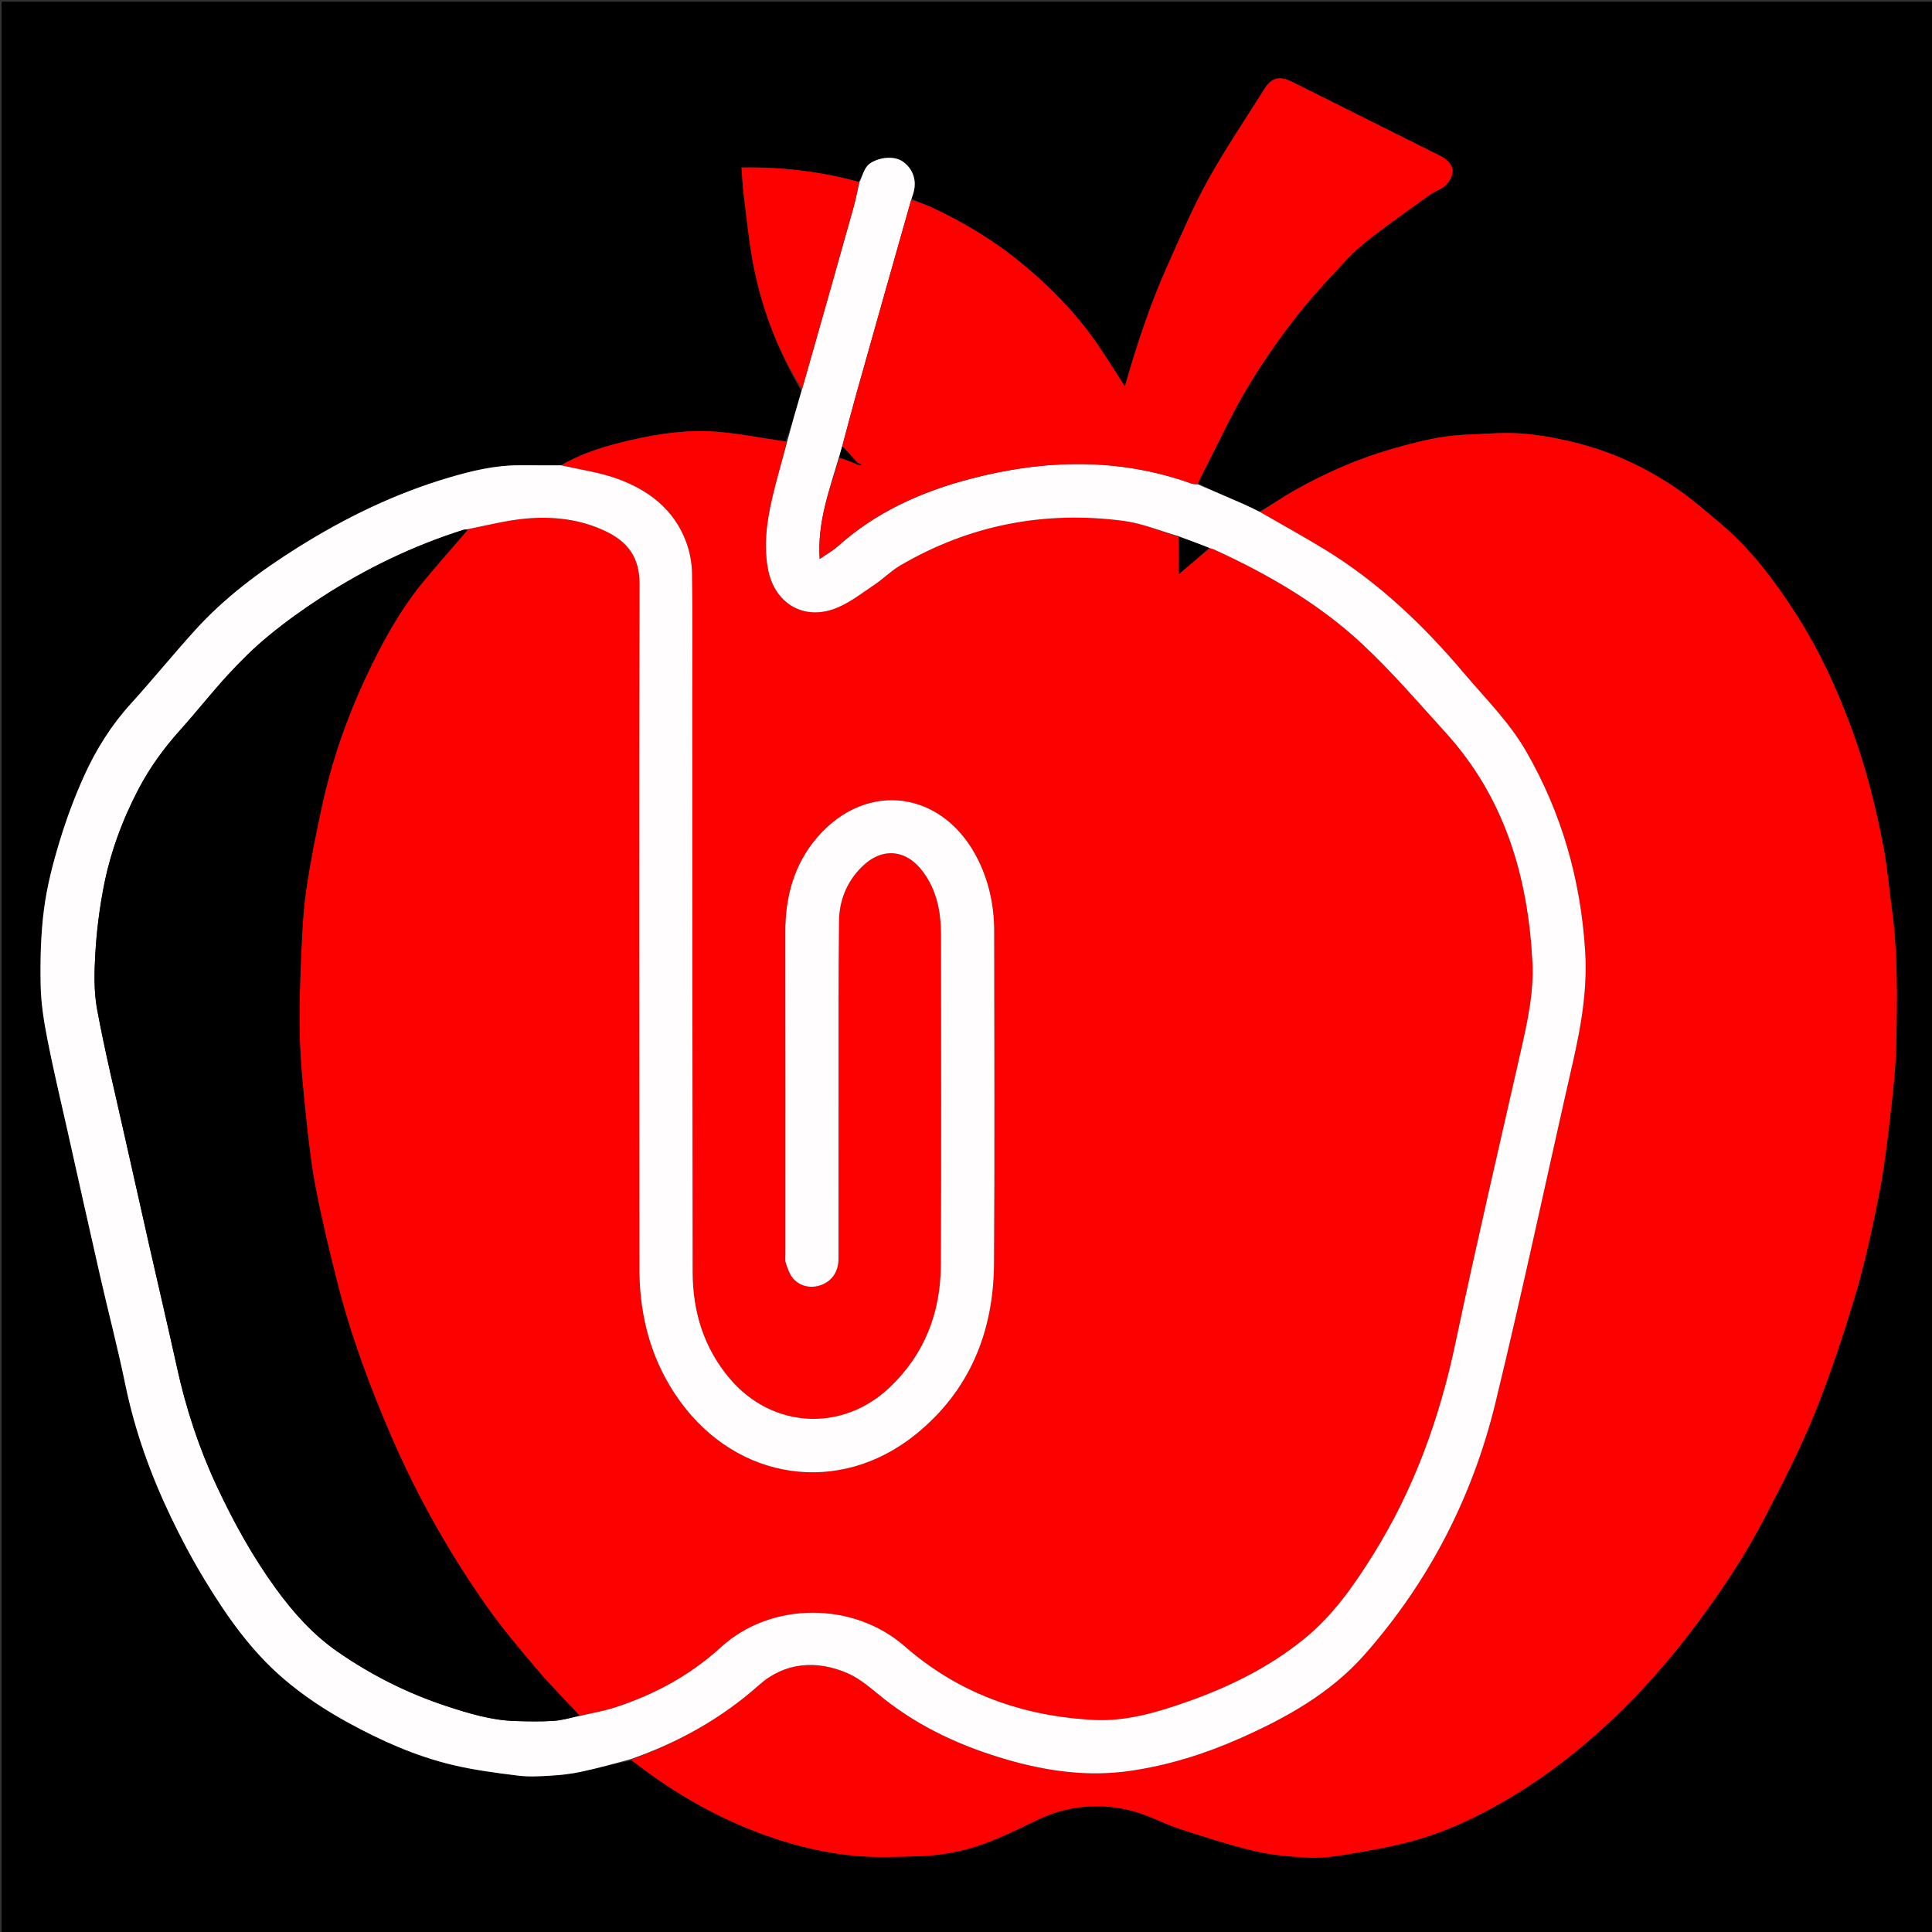 <svg version="1.1" id="Layer_1" xmlns="http://www.w3.org/2000/svg" xmlns:xlink="http://www.w3.org/1999/xlink" x="0px" y="0px"
	 width="100%" viewBox="0 0 1200 1200" enable-background="new 0 0 1200 1200" xml:space="preserve">
<rect x="0" y="0" width="1200" height="1200" fill="#333333" stroke="none"/>
<path fill="#000000" opacity="1" stroke="none" 
	d="
M707,1201 
	C471.333,1201 236.167,1201 1,1201 
	C1,801 1,401 1,1 
	C401,1 801,1 1201,1 
	C1201,401 1201,801 1201,1201 
	C1036.5,1201 872,1201 707,1201 
M497.718,242.823 
	C494.756,253.216 491.794,263.608 488.01,273.999 
	C487.182,273.957 486.344,273.983 485.527,273.864 
	C472.15,271.92 458.832,269.259 445.387,268.173 
	C427.603,266.736 409.912,269.246 392.599,273.171 
	C377.445,276.606 362.422,280.891 348,289.052 
	C339.341,289.034 330.682,288.991 322.023,289.003 
	C307.262,289.024 293.02,292.455 279.046,296.571 
	C245.563,306.432 214.39,321.576 184.902,340.086 
	C161.612,354.705 139.572,371.084 121.023,391.587 
	C107.504,406.531 94.784,422.199 81.234,437.115 
	C69.232,450.326 59.856,465.224 52.544,481.271 
	C46.452,494.638 41.281,508.532 37.014,522.591 
	C32.817,536.419 29.151,550.604 27.303,564.898 
	C25.299,580.391 24.947,596.204 25.238,611.852 
	C25.449,623.169 27.28,634.563 29.463,645.712 
	C33.205,664.828 37.767,683.783 42.021,702.798 
	C48.702,732.656 55.331,762.526 62.137,792.356 
	C67.291,814.949 73.173,837.386 77.851,860.075 
	C83.759,888.731 93.573,915.97 106.134,942.237 
	C112.509,955.567 119.481,968.682 127.152,981.306 
	C140.775,1003.727 155.739,1025.17 175.903,1042.495 
	C188.361,1053.199 201.948,1062.145 216.287,1069.999 
	C236.771,1081.22 258.069,1090.705 280.809,1096.169 
	C294.147,1099.374 307.874,1101.13 321.512,1102.855 
	C328.233,1103.704 335.168,1103.314 341.972,1102.911 
	C348.294,1102.536 354.661,1101.823 360.846,1100.502 
	C371.198,1098.291 381.421,1095.477 392.087,1093.525 
	C392.796,1093.927 393.568,1094.249 394.206,1094.744 
	C419.285,1114.186 446.496,1129.689 476.51,1140.298 
	C494.617,1146.699 513.17,1151.134 532.196,1152.775 
	C545.294,1153.905 558.577,1153.282 571.76,1152.876 
	C578.933,1152.655 586.153,1151.677 593.205,1150.295 
	C611.314,1146.745 627.624,1138.435 644.084,1130.501 
	C662.949,1121.408 682.869,1119.606 702.982,1124.724 
	C713.146,1127.311 722.583,1132.624 732.611,1135.903 
	C748.047,1140.95 763.547,1145.998 779.331,1149.722 
	C790.256,1152.3 801.677,1153.227 812.931,1153.796 
	C820.575,1154.183 828.4,1153.178 835.994,1151.899 
	C849.309,1149.656 862.683,1147.386 875.716,1143.935 
	C897.594,1138.142 917.926,1128.49 937.378,1116.946 
	C960.178,1103.416 980.984,1087.24 1000.26,1069.137 
	C1020.032,1050.57 1037.849,1030.206 1054.062,1008.443 
	C1069.396,987.86 1083.635,966.525 1095.481,943.771 
	C1106.489,922.627 1117.542,901.377 1126.513,879.334 
	C1136.37,855.115 1144.643,830.169 1152.158,805.105 
	C1158.223,784.875 1162.684,764.109 1166.825,743.375 
	C1170.054,727.205 1172.046,710.76 1173.941,694.362 
	C1175.733,678.85 1177.495,663.257 1177.821,647.669 
	C1178.405,619.848 1178.814,591.974 1175.013,564.271 
	C1173.255,551.46 1172.205,538.52 1169.79,525.838 
	C1165.221,501.85 1159.326,478.174 1151.003,455.141 
	C1141.604,429.132 1130.194,404.08 1115.193,380.836 
	C1101.989,360.375 1087.399,340.931 1068.584,325.122 
	C1060.426,318.267 1052.398,311.18 1043.707,305.054 
	C1024.509,291.523 1003.478,281.449 980.742,275.53 
	C969.097,272.498 957.093,270.198 945.119,269.266 
	C933.615,268.369 921.937,269.588 910.341,270.016 
	C894.547,270.6 879.388,274.624 864.315,278.933 
	C843.047,285.014 822.947,293.936 803.72,304.783 
	C796.511,308.851 789.701,313.626 782.122,317.707 
	C778.818,316.133 775.554,314.468 772.202,313.003 
	C762.825,308.907 753.411,304.894 744.027,300.122 
	C745.328,297.49 746.591,294.838 747.935,292.228 
	C756.676,275.248 764.7,257.844 774.404,241.433 
	C783.346,226.308 793.494,211.788 804.233,197.867 
	C814.077,185.108 825.208,173.307 836.198,161.48 
	C841.331,155.955 847.201,151.012 853.21,146.426 
	C864.629,137.713 876.343,129.382 888.036,121.035 
	C891.463,118.589 896.123,117.361 898.668,114.29 
	C904.723,106.983 902.837,100.944 894.235,96.649 
	C863.768,81.435 833.316,66.191 802.853,50.969 
	C794.706,46.898 789.887,48.032 785.305,55.327 
	C773.512,74.101 761.027,92.498 750.292,111.863 
	C740.971,128.678 733.433,146.505 725.529,164.075 
	C714.432,188.742 705.991,214.39 698.669,240.01 
	C692.693,230.8 686.938,221.328 680.59,212.271 
	C667.998,194.305 652.736,178.673 635.964,164.689 
	C618.341,149.997 598.817,138.048 577.914,128.481 
	C574.091,126.732 570.052,125.453 566.283,123.188 
	C566.573,122.289 566.865,121.39 567.152,120.49 
	C569.668,112.623 567.435,105.306 561.078,100.579 
	C556.091,96.872 547.697,97.351 541.516,100.777 
	C536.479,103.568 536.167,108.753 533.104,112.959 
	C509.592,106.514 485.672,103.607 460.55,104.052 
	C461.064,110.429 461.303,116.186 462.032,121.881 
	C463.9,136.473 465.291,151.174 468.134,165.582 
	C473.501,192.779 483.362,218.388 497.718,242.823 
z"/>
<path fill="#FD0000" opacity="1" stroke="none" 
	d="
M348.866,288.977 
	C362.422,280.891 377.445,276.606 392.599,273.171 
	C409.912,269.246 427.603,266.736 445.387,268.173 
	C458.832,269.259 472.15,271.92 485.527,273.864 
	C486.344,273.983 487.182,273.957 488.483,274.384 
	C486.438,283.889 483.772,292.97 481.435,302.135 
	C477.183,318.81 473.859,335.626 476.936,352.935 
	C480.854,374.977 499.543,385.979 519.99,377.448 
	C528.277,373.991 535.645,368.214 543.193,363.137 
	C548.7,359.433 553.467,354.552 559.162,351.217 
	C602.137,326.059 648.58,317.087 697.766,323.508 
	C709.43,325.03 720.672,329.78 732.063,333.509 
	C732.017,341.265 732.017,348.557 732.017,356.723 
	C739.005,350.82 745.073,345.694 751.521,340.625 
	C752.545,340.843 753.234,340.91 753.829,341.181 
	C787.455,356.541 819.351,374.956 846.397,400.261 
	C864.698,417.383 881.133,436.535 898.01,455.135 
	C934.544,495.397 948.99,544.157 951.815,597.236 
	C952.835,616.416 948.682,634.925 944.479,653.462 
	C930.84,713.617 916.778,773.685 904.062,834.036 
	C894.227,880.716 878.37,924.76 853.105,965.296 
	C841.093,984.57 828.152,1003.159 810.377,1017.683 
	C788.489,1035.567 763.492,1047.829 736.971,1057.158 
	C718.364,1063.703 699.317,1069.291 679.495,1068.288 
	C635.395,1066.056 595.605,1051.999 561.894,1022.529 
	C530.071,994.709 479.005,994.619 447.886,1023.047 
	C428.657,1040.613 406.577,1052.512 382.146,1060.494 
	C374.951,1062.845 367.392,1064.083 359.866,1065.534 
	C350.712,1055.548 341.307,1046.186 332.768,1036.09 
	C321.875,1023.21 310.975,1010.231 301.329,996.42 
	C278.566,963.828 259.109,929.307 243.278,892.763 
	C229.798,861.645 218.001,829.943 209.628,797.067 
	C204.689,777.673 200.024,758.179 196.203,738.542 
	C193.333,723.794 191.655,708.782 190.081,693.821 
	C188.343,677.299 186.666,660.72 186.184,644.13 
	C185.688,627.056 186.381,609.927 187.09,592.845 
	C187.65,579.362 188.274,565.804 190.221,552.477 
	C192.787,534.915 196.29,517.462 200.086,500.115 
	C206.126,472.511 215.34,445.898 227.358,420.33 
	C236.968,399.888 247.71,380.013 262.003,362.388 
	C271.261,350.972 281.201,340.111 291.012,328.662 
	C303.082,326.167 314.896,323.119 326.886,322.066 
	C343.758,320.585 360.47,322.469 376.077,329.9 
	C389.8,336.434 397.287,346.048 397.243,362.6 
	C396.869,504.921 397.106,647.243 397.16,789.565 
	C397.16,789.898 397.155,790.232 397.161,790.565 
	C397.656,819.578 405.124,846.412 422.254,870.161 
	C458.036,919.771 521.328,929.189 568.694,890.976 
	C602.194,863.949 617.127,827.297 617.403,784.851 
	C617.851,716.025 617.554,647.195 617.501,578.366 
	C617.489,563.032 614.457,548.31 607.698,534.449 
	C586.637,491.258 538.689,484.186 507.753,519.957 
	C493.152,536.84 487.747,557.064 487.787,579.132 
	C487.906,645.628 487.828,712.123 487.838,778.619 
	C487.838,780.616 487.506,782.765 488.117,784.578 
	C489.204,787.806 490.349,791.274 492.445,793.847 
	C496.71,799.083 503.92,800.477 510.177,798.087 
	C516.956,795.497 520.814,789.685 520.824,781.629 
	C520.862,747.965 520.819,714.3 520.846,680.636 
	C520.875,644.473 520.725,608.308 521.122,572.149 
	C521.263,559.275 525.957,547.664 535.245,538.447 
	C547.742,526.047 562.807,527.355 573.296,541.445 
	C581.954,553.077 584.46,566.485 584.465,580.568 
	C584.489,649.063 584.716,717.56 584.363,786.053 
	C584.212,815.385 574.27,841.155 552.66,861.697 
	C523.058,889.837 479.494,887.368 453.169,856.169 
	C437.085,837.107 430.267,814.687 430.229,790.168 
	C430.043,671.845 430.056,553.521 430.004,435.198 
	C429.993,408.866 430.251,382.53 429.83,356.206 
	C429.723,349.533 428.408,342.543 426.049,336.304 
	C418.445,316.2 402.602,304.246 383.159,297.289 
	C372.146,293.348 360.324,291.673 348.866,288.977 
z"/>
<path fill="#FD0000" opacity="1" stroke="none" 
	d="
M782.709,318.078 
	C789.701,313.626 796.511,308.851 803.72,304.783 
	C822.947,293.936 843.047,285.014 864.315,278.933 
	C879.388,274.624 894.547,270.6 910.341,270.016 
	C921.937,269.588 933.615,268.369 945.119,269.266 
	C957.093,270.198 969.097,272.498 980.742,275.53 
	C1003.478,281.449 1024.509,291.523 1043.707,305.054 
	C1052.398,311.18 1060.426,318.267 1068.584,325.122 
	C1087.399,340.931 1101.989,360.375 1115.193,380.836 
	C1130.194,404.08 1141.604,429.132 1151.003,455.141 
	C1159.326,478.174 1165.221,501.85 1169.79,525.838 
	C1172.205,538.52 1173.255,551.46 1175.013,564.271 
	C1178.814,591.974 1178.405,619.848 1177.821,647.669 
	C1177.495,663.257 1175.733,678.85 1173.941,694.362 
	C1172.046,710.76 1170.054,727.205 1166.825,743.375 
	C1162.684,764.109 1158.223,784.875 1152.158,805.105 
	C1144.643,830.169 1136.37,855.115 1126.513,879.334 
	C1117.542,901.377 1106.489,922.627 1095.481,943.771 
	C1083.635,966.525 1069.396,987.86 1054.062,1008.443 
	C1037.849,1030.206 1020.032,1050.57 1000.26,1069.137 
	C980.984,1087.24 960.178,1103.416 937.378,1116.946 
	C917.926,1128.49 897.594,1138.142 875.716,1143.935 
	C862.683,1147.386 849.309,1149.656 835.994,1151.899 
	C828.4,1153.178 820.575,1154.183 812.931,1153.796 
	C801.677,1153.227 790.256,1152.3 779.331,1149.722 
	C763.547,1145.998 748.047,1140.95 732.611,1135.903 
	C722.583,1132.624 713.146,1127.311 702.982,1124.724 
	C682.869,1119.606 662.949,1121.408 644.084,1130.501 
	C627.624,1138.435 611.314,1146.745 593.205,1150.295 
	C586.153,1151.677 578.933,1152.655 571.76,1152.876 
	C558.577,1153.282 545.294,1153.905 532.196,1152.775 
	C513.17,1151.134 494.617,1146.699 476.51,1140.298 
	C446.496,1129.689 419.285,1114.186 394.206,1094.744 
	C393.568,1094.249 392.796,1093.927 392.088,1092.899 
	C421.495,1082.17 447.985,1067.479 471.45,1046.58 
	C487.374,1032.398 507.302,1030.82 526.756,1039.391 
	C535.049,1043.045 542.111,1049.693 549.39,1055.416 
	C572.239,1073.381 598.148,1085.056 625.86,1093.037 
	C650.718,1100.196 675.962,1103.673 701.823,1099.937 
	C725.342,1096.539 747.841,1089.561 769.525,1079.992 
	C798.652,1067.139 826.354,1051.78 847.68,1027.578 
	C887.549,982.334 914.591,929.892 928.788,871.524 
	C945.877,801.259 960.795,730.469 976.898,659.962 
	C982.107,637.153 986.033,614.324 984.564,590.782 
	C981.805,546.563 970.059,505.066 947.87,466.602 
	C937.366,448.394 922.484,433.733 909.062,417.858 
	C883.955,388.161 856.09,361.628 822.778,341.26 
	C809.618,333.213 796.077,325.787 782.709,318.078 
z"/>
<path fill="#FFFDFD" opacity="1" stroke="none" 
	d="
M782.416,317.893 
	C796.077,325.787 809.618,333.213 822.778,341.26 
	C856.09,361.628 883.955,388.161 909.062,417.858 
	C922.484,433.733 937.366,448.394 947.87,466.602 
	C970.059,505.066 981.805,546.563 984.564,590.782 
	C986.033,614.324 982.107,637.153 976.898,659.962 
	C960.795,730.469 945.877,801.259 928.788,871.524 
	C914.591,929.892 887.549,982.334 847.68,1027.578 
	C826.354,1051.78 798.652,1067.139 769.525,1079.992 
	C747.841,1089.561 725.342,1096.539 701.823,1099.937 
	C675.962,1103.673 650.718,1100.196 625.86,1093.037 
	C598.148,1085.056 572.239,1073.381 549.39,1055.416 
	C542.111,1049.693 535.049,1043.045 526.756,1039.391 
	C507.302,1030.82 487.374,1032.398 471.45,1046.58 
	C447.985,1067.479 421.495,1082.17 391.895,1092.595 
	C381.421,1095.477 371.198,1098.291 360.846,1100.502 
	C354.661,1101.823 348.294,1102.536 341.972,1102.911 
	C335.168,1103.314 328.233,1103.704 321.512,1102.855 
	C307.874,1101.13 294.147,1099.374 280.809,1096.169 
	C258.069,1090.705 236.771,1081.22 216.287,1069.999 
	C201.948,1062.145 188.361,1053.199 175.903,1042.495 
	C155.739,1025.17 140.775,1003.727 127.152,981.306 
	C119.481,968.682 112.509,955.567 106.134,942.237 
	C93.573,915.97 83.759,888.731 77.851,860.075 
	C73.173,837.386 67.291,814.949 62.137,792.356 
	C55.331,762.526 48.702,732.656 42.021,702.798 
	C37.767,683.783 33.205,664.828 29.463,645.712 
	C27.28,634.563 25.449,623.169 25.238,611.852 
	C24.947,596.204 25.299,580.391 27.303,564.898 
	C29.151,550.604 32.817,536.419 37.014,522.591 
	C41.281,508.532 46.452,494.638 52.544,481.271 
	C59.856,465.224 69.232,450.326 81.234,437.115 
	C94.784,422.199 107.504,406.531 121.023,391.587 
	C139.572,371.084 161.612,354.705 184.902,340.086 
	C214.39,321.576 245.563,306.432 279.046,296.571 
	C293.02,292.455 307.262,289.024 322.023,289.003 
	C330.682,288.991 339.341,289.034 348.433,289.014 
	C360.324,291.673 372.146,293.348 383.159,297.289 
	C402.602,304.246 418.445,316.2 426.049,336.304 
	C428.408,342.543 429.723,349.533 429.83,356.206 
	C430.251,382.53 429.993,408.866 430.004,435.198 
	C430.056,553.521 430.043,671.845 430.229,790.168 
	C430.267,814.687 437.085,837.107 453.169,856.169 
	C479.494,887.368 523.058,889.837 552.66,861.697 
	C574.27,841.155 584.212,815.385 584.363,786.053 
	C584.716,717.56 584.489,649.063 584.465,580.568 
	C584.46,566.485 581.954,553.077 573.296,541.445 
	C562.807,527.355 547.742,526.047 535.245,538.447 
	C525.957,547.664 521.263,559.275 521.122,572.149 
	C520.725,608.308 520.875,644.473 520.846,680.636 
	C520.819,714.3 520.862,747.965 520.824,781.629 
	C520.814,789.685 516.956,795.497 510.177,798.087 
	C503.92,800.477 496.71,799.083 492.445,793.847 
	C490.349,791.274 489.204,787.806 488.117,784.578 
	C487.506,782.765 487.838,780.616 487.838,778.619 
	C487.828,712.123 487.906,645.628 487.787,579.132 
	C487.747,557.064 493.152,536.84 507.753,519.957 
	C538.689,484.186 586.637,491.258 607.698,534.449 
	C614.457,548.31 617.489,563.032 617.501,578.366 
	C617.554,647.195 617.851,716.025 617.403,784.851 
	C617.127,827.297 602.194,863.949 568.694,890.976 
	C521.328,929.189 458.036,919.771 422.254,870.161 
	C405.124,846.412 397.656,819.578 397.161,790.565 
	C397.155,790.232 397.16,789.898 397.16,789.565 
	C397.106,647.243 396.869,504.921 397.243,362.6 
	C397.287,346.048 389.8,336.434 376.077,329.9 
	C360.47,322.469 343.758,320.585 326.886,322.066 
	C314.896,323.119 303.082,326.167 290.612,328.663 
	C289.368,329.009 288.65,328.856 288.042,329.047 
	C256.618,338.961 227.192,353.173 199.598,371.069 
	C188.35,378.363 177.394,386.234 167.034,394.731 
	C158.091,402.066 149.77,410.283 141.916,418.794 
	C131.489,430.093 121.99,442.245 111.705,453.682 
	C101.674,464.838 92.974,476.87 86.025,490.126 
	C75.758,509.715 68.236,530.383 64.154,552.095 
	C61.663,565.339 59.985,578.826 59.21,592.277 
	C58.547,603.804 58.244,615.702 60.321,626.968 
	C65.108,652.934 71.407,678.622 77.152,704.41 
	C82.405,727.987 87.705,751.554 93.041,775.112 
	C98.662,799.922 104.508,824.682 109.965,849.528 
	C115.565,875.025 123.667,899.643 134.734,923.286 
	C145.129,945.493 156.942,966.903 171.378,986.752 
	C182.177,1001.6 194.387,1015.253 209.546,1025.803 
	C230.494,1040.381 253.147,1051.749 277.413,1059.725 
	C291.222,1064.264 305.167,1068.496 319.86,1068.955 
	C327.854,1069.204 335.887,1069.383 343.855,1068.863 
	C349.279,1068.508 354.621,1066.887 360,1065.832 
	C367.392,1064.083 374.951,1062.845 382.146,1060.494 
	C406.577,1052.512 428.657,1040.613 447.886,1023.047 
	C479.005,994.619 530.071,994.709 561.894,1022.529 
	C595.605,1051.999 635.395,1066.056 679.495,1068.288 
	C699.317,1069.291 718.364,1063.703 736.971,1057.158 
	C763.492,1047.829 788.489,1035.567 810.377,1017.683 
	C828.152,1003.159 841.093,984.57 853.105,965.296 
	C878.37,924.76 894.227,880.716 904.062,834.036 
	C916.778,773.685 930.84,713.617 944.479,653.462 
	C948.682,634.925 952.835,616.416 951.815,597.236 
	C948.99,544.157 934.544,495.397 898.01,455.135 
	C881.133,436.535 864.698,417.383 846.397,400.261 
	C819.351,374.956 787.455,356.541 753.829,341.181 
	C753.234,340.91 752.545,340.843 751.259,340.384 
	C744.448,337.739 738.278,335.392 732.109,333.045 
	C720.672,329.78 709.43,325.03 697.766,323.508 
	C648.58,317.087 602.137,326.059 559.162,351.217 
	C553.467,354.552 548.7,359.433 543.193,363.137 
	C535.645,368.214 528.277,373.991 519.99,377.448 
	C499.543,385.979 480.854,374.977 476.936,352.935 
	C473.859,335.626 477.183,318.81 481.435,302.135 
	C483.772,292.97 486.438,283.889 488.894,274.385 
	C491.794,263.608 494.756,253.216 498.042,242.137 
	C508.921,204.068 519.502,166.693 529.997,129.292 
	C531.508,123.907 532.599,118.405 533.885,112.957 
	C536.167,108.753 536.479,103.568 541.516,100.777 
	C547.697,97.351 556.091,96.872 561.078,100.579 
	C567.435,105.306 569.668,112.623 567.152,120.49 
	C566.865,121.39 566.573,122.289 566.012,123.909 
	C554.474,164.551 543.179,204.464 531.957,244.398 
	C528.913,255.233 526.092,266.131 523.089,277.375 
	C522.385,279.825 521.759,281.898 520.964,284.314 
	C515.074,304.67 507.613,324.363 509.118,347.154 
	C513.456,344.156 517.232,342.099 520.347,339.305 
	C544.087,318.011 572.266,305.385 602.686,297.413 
	C648.743,285.342 694.68,284.054 740.19,300.37 
	C741.369,300.793 742.733,300.7 744.011,300.848 
	C753.411,304.894 762.825,308.907 772.202,313.003 
	C775.554,314.468 778.818,316.133 782.416,317.893 
z"/>
<path fill="#FD0000" opacity="1" stroke="none" 
	d="
M744.019,300.485 
	C742.733,300.7 741.369,300.793 740.19,300.37 
	C694.68,284.054 648.743,285.342 602.686,297.413 
	C572.266,305.385 544.087,318.011 520.347,339.305 
	C517.232,342.099 513.456,344.156 509.118,347.154 
	C507.613,324.363 515.074,304.67 521.289,284.465 
	C525.165,285.545 528.547,286.815 532.082,288.377 
	C533.016,288.713 533.797,288.756 535.39,288.845 
	C533.985,288.073 533.337,287.717 532.477,287.105 
	C529.232,283.566 526.2,280.283 523.168,276.999 
	C526.092,266.131 528.913,255.233 531.957,244.398 
	C543.179,204.464 554.474,164.551 565.928,124.293 
	C570.052,125.453 574.091,126.732 577.914,128.481 
	C598.817,138.048 618.341,149.997 635.964,164.689 
	C652.736,178.673 667.998,194.305 680.59,212.271 
	C686.938,221.328 692.693,230.8 698.669,240.01 
	C705.991,214.39 714.432,188.742 725.529,164.075 
	C733.433,146.505 740.971,128.678 750.292,111.863 
	C761.027,92.498 773.512,74.101 785.305,55.327 
	C789.887,48.032 794.706,46.898 802.853,50.969 
	C833.316,66.191 863.768,81.435 894.235,96.649 
	C902.837,100.944 904.723,106.983 898.668,114.29 
	C896.123,117.361 891.463,118.589 888.036,121.035 
	C876.343,129.382 864.629,137.713 853.21,146.426 
	C847.201,151.012 841.331,155.955 836.198,161.48 
	C825.208,173.307 814.077,185.108 804.233,197.867 
	C793.494,211.788 783.346,226.308 774.404,241.433 
	C764.7,257.844 756.676,275.248 747.935,292.228 
	C746.591,294.838 745.328,297.49 744.019,300.485 
z"/>
<path fill="#FD0101" opacity="1" stroke="none" 
	d="
M533.495,112.958 
	C532.599,118.405 531.508,123.907 529.997,129.292 
	C519.502,166.693 508.921,204.068 498.148,241.767 
	C483.362,218.388 473.501,192.779 468.134,165.582 
	C465.291,151.174 463.9,136.473 462.032,121.881 
	C461.303,116.186 461.064,110.429 460.55,104.052 
	C485.672,103.607 509.592,106.514 533.495,112.958 
z"/>
<path fill="#000000" opacity="1" stroke="none" 
	d="
M359.866,1065.534 
	C354.621,1066.887 349.279,1068.508 343.855,1068.863 
	C335.887,1069.383 327.854,1069.204 319.86,1068.955 
	C305.167,1068.496 291.222,1064.264 277.413,1059.725 
	C253.147,1051.749 230.494,1040.381 209.546,1025.803 
	C194.387,1015.253 182.177,1001.6 171.378,986.752 
	C156.942,966.903 145.129,945.493 134.734,923.286 
	C123.667,899.643 115.565,875.025 109.965,849.528 
	C104.508,824.682 98.662,799.922 93.041,775.112 
	C87.705,751.554 82.405,727.987 77.152,704.41 
	C71.407,678.622 65.108,652.934 60.321,626.968 
	C58.244,615.702 58.547,603.804 59.21,592.277 
	C59.985,578.826 61.663,565.339 64.154,552.095 
	C68.236,530.383 75.758,509.715 86.025,490.126 
	C92.974,476.87 101.674,464.838 111.705,453.682 
	C121.99,442.245 131.489,430.093 141.916,418.794 
	C149.77,410.283 158.091,402.066 167.034,394.731 
	C177.394,386.234 188.35,378.363 199.598,371.069 
	C227.192,353.173 256.618,338.961 288.042,329.047 
	C288.65,328.856 289.368,329.009 290.435,329.002 
	C281.201,340.111 271.261,350.972 262.003,362.388 
	C247.71,380.013 236.968,399.888 227.358,420.33 
	C215.34,445.898 206.126,472.511 200.086,500.115 
	C196.29,517.462 192.787,534.915 190.221,552.477 
	C188.274,565.804 187.65,579.362 187.09,592.845 
	C186.381,609.927 185.688,627.056 186.184,644.13 
	C186.666,660.72 188.343,677.299 190.081,693.821 
	C191.655,708.782 193.333,723.794 196.203,738.542 
	C200.024,758.179 204.689,777.673 209.628,797.067 
	C218.001,829.943 229.798,861.645 243.278,892.763 
	C259.109,929.307 278.566,963.828 301.329,996.42 
	C310.975,1010.231 321.875,1023.21 332.768,1036.09 
	C341.307,1046.186 350.712,1055.548 359.866,1065.534 
z"/>
<path fill="#000000" opacity="1" stroke="none" 
	d="
M732.063,333.509 
	C738.278,335.392 744.448,337.739 750.88,340.327 
	C745.073,345.694 739.005,350.82 732.017,356.723 
	C732.017,348.557 732.017,341.265 732.063,333.509 
z"/>
<path fill="#000000" opacity="1" stroke="none" 
	d="
M531.93,288.085 
	C528.547,286.815 525.165,285.545 521.458,284.123 
	C521.759,281.898 522.385,279.825 523.089,277.375 
	C526.2,280.283 529.232,283.566 532.275,287.273 
	C532.167,287.826 532.048,287.955 531.93,288.085 
z"/>
<path fill="#000000" opacity="1" stroke="none" 
	d="
M532.487,287.529 
	C533.337,287.717 533.985,288.073 535.39,288.845 
	C533.797,288.756 533.016,288.713 532.082,288.377 
	C532.048,287.955 532.167,287.826 532.487,287.529 
z"/>
</svg>